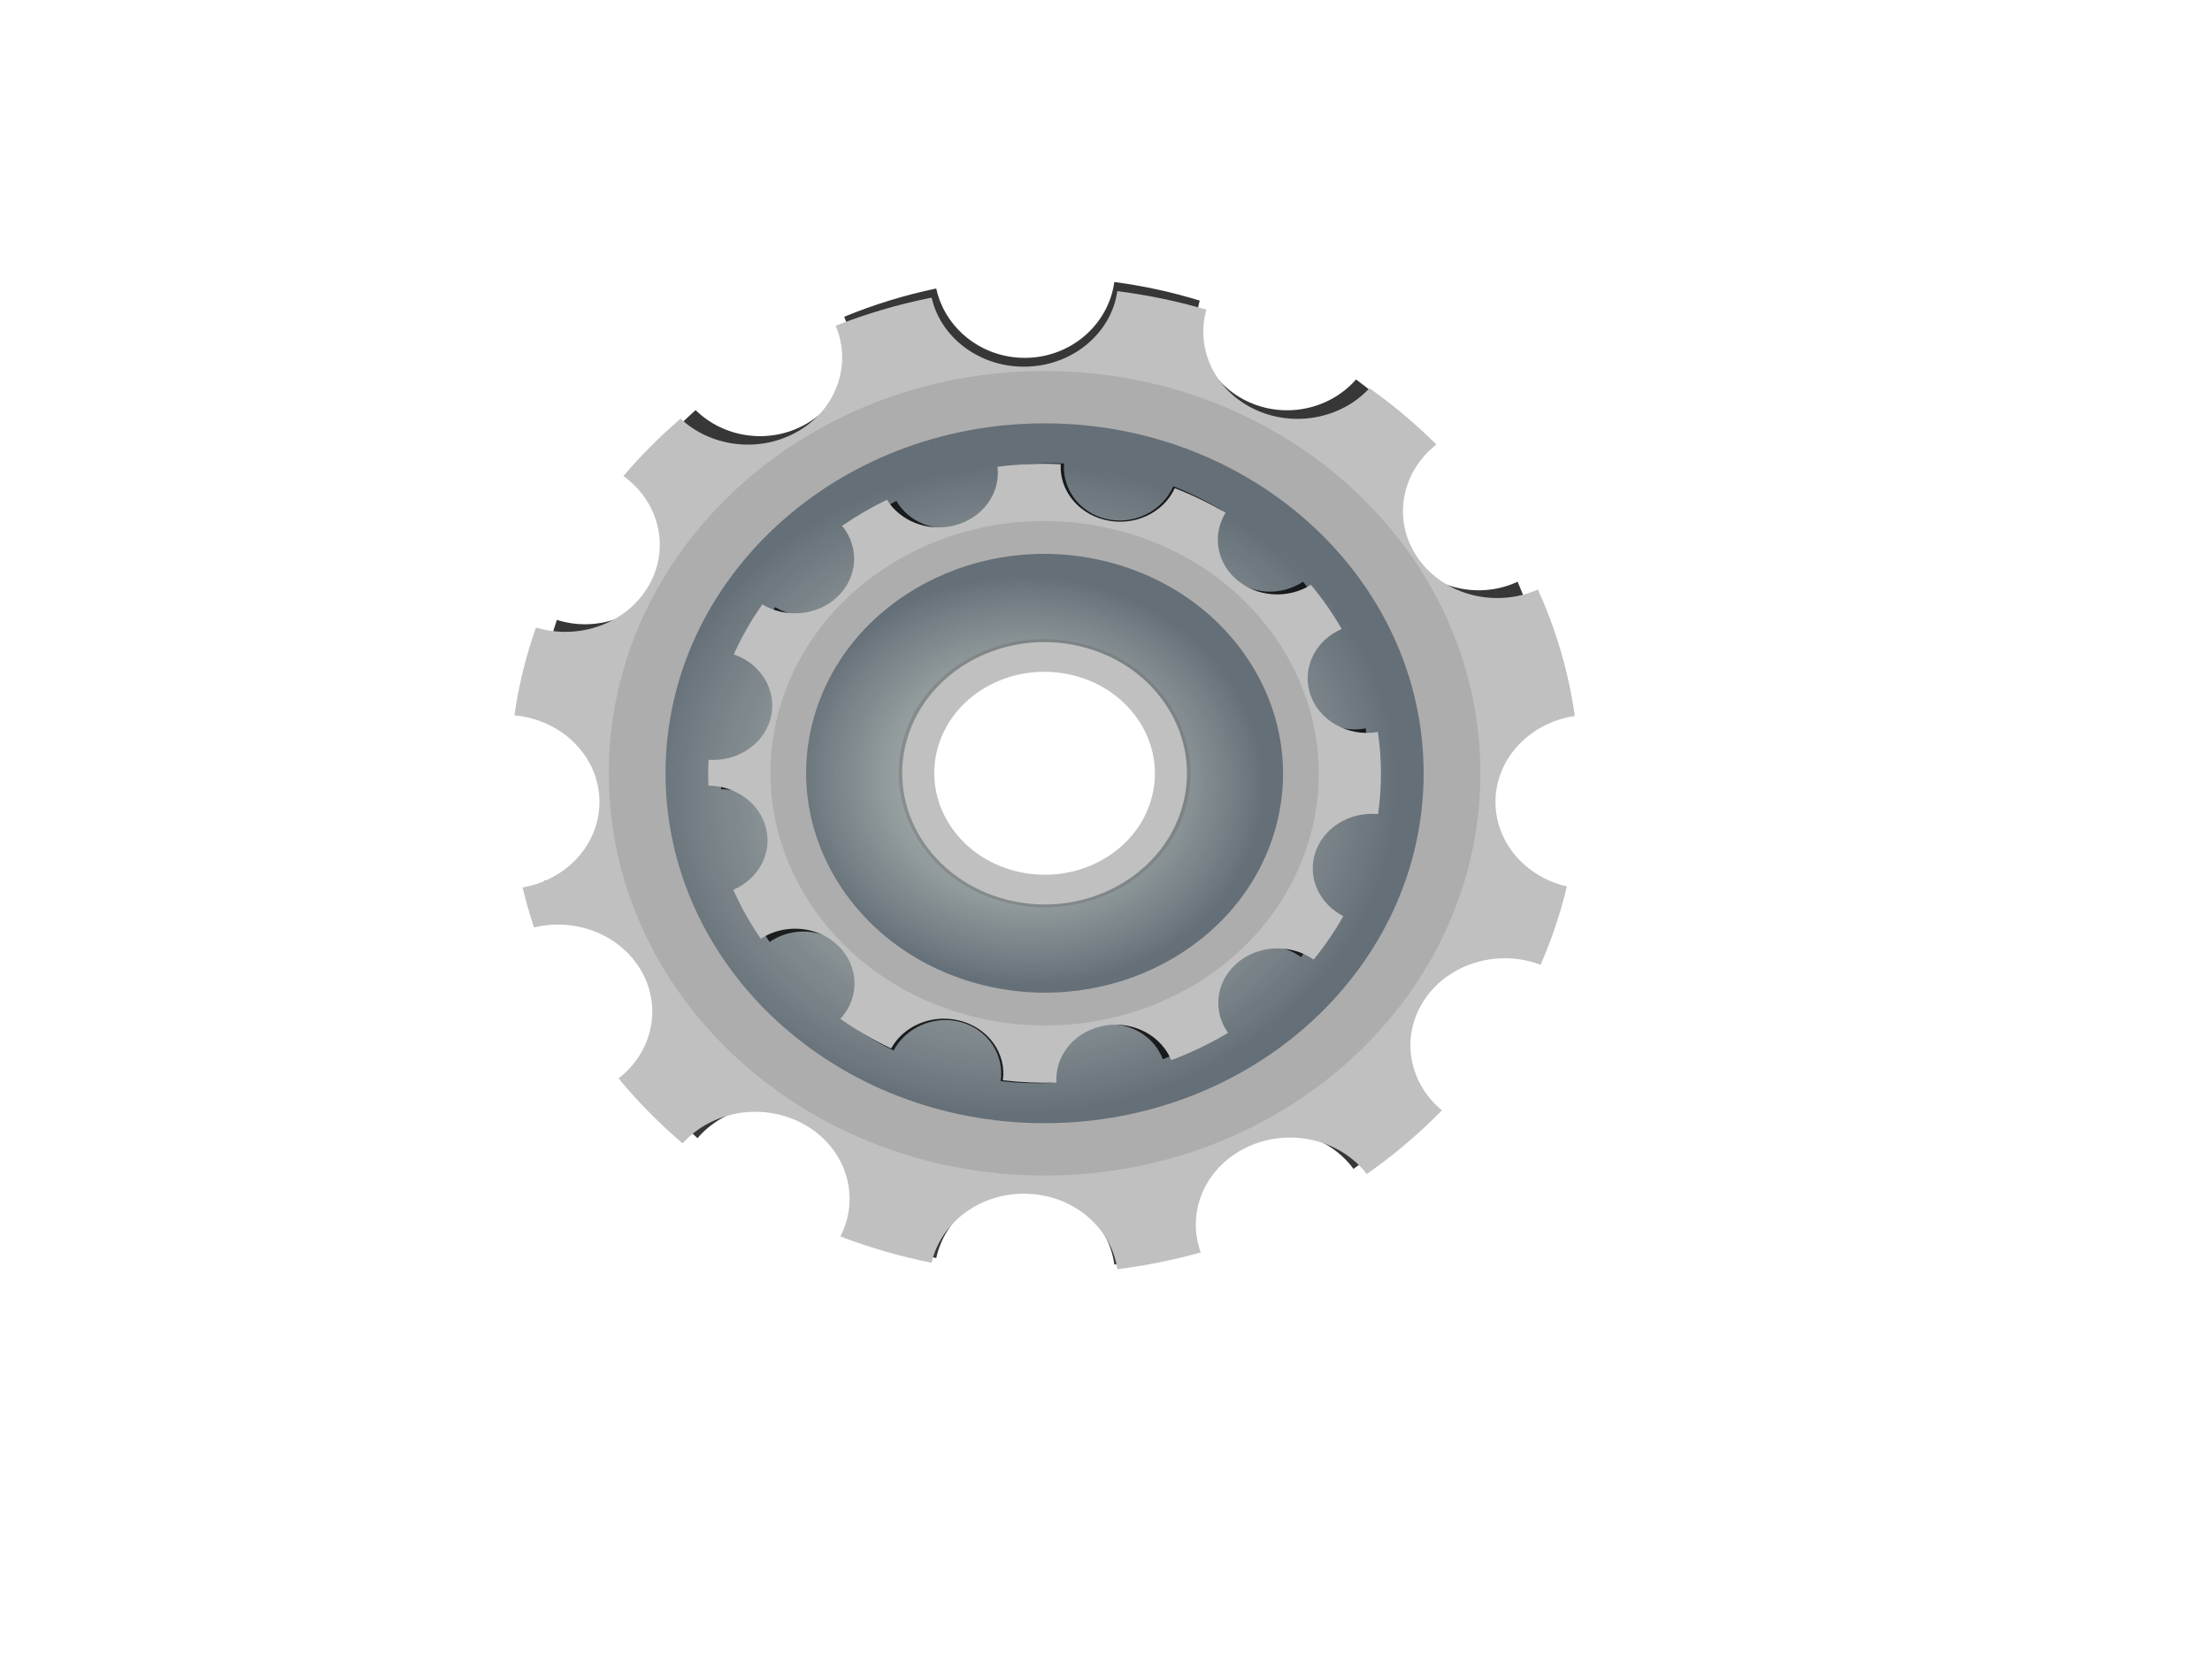 <?xml version="1.0" encoding="UTF-8"?>
<svg viewBox="0 0 640 480" xmlns="http://www.w3.org/2000/svg" xmlns:xlink="http://www.w3.org/1999/xlink">
 <defs>
  <filter id="c">
   <feGaussianBlur stdDeviation="3.959"/>
  </filter>
  <filter id="b">
   <feGaussianBlur stdDeviation="10.094"/>
  </filter>
  <linearGradient id="a">
   <stop stop-color="#bedcdc" offset="0"/>
   <stop stop-color="#8e9e9e" stop-opacity=".741" offset=".5"/>
   <stop stop-color="#404f5c" stop-opacity=".839" offset="1"/>
  </linearGradient>
  <radialGradient id="e" cx="380" cy="389.51" r="148.86" gradientTransform="matrix(-.078 -.633 .732 -.077 40.121 499.01)" gradientUnits="userSpaceOnUse" xlink:href="#a"/>
  <radialGradient id="d" cx="380" cy="389.51" r="148.86" gradientTransform="matrix(.064 -.395 .458 .064 94.574 351)" gradientUnits="userSpaceOnUse" xlink:href="#a"/>
 </defs>
 <g stroke-width="0">
  <path d="m322.41 81.591c-1.701 12.38-12.653 21.948-25.917 21.948-12.59 1.5e-5 -23.117-8.607-25.608-20.069-9.225 1.921-18.122 4.68-26.624 8.177 4.659 11.458 0.097 24.809-11.259 31.15-10.544 5.887-23.586 3.881-31.745-4.142-5.722 5.145-11.047 10.72-15.872 16.675 10.159 7.631 13.191 21.547 6.579 32.623-6.306 10.564-19.314 15.08-30.84 11.401-2.762 8.212-4.789 16.749-5.982 25.535 13.24 1.247 23.599 12.041 23.599 25.172 1.5e-5 12.369-9.192 22.656-21.325 24.852 0.903 3.935 1.949 7.809 3.179 11.614 2.373-0.604 4.8-0.885 7.197-0.833 8.836 0.193 17.359 4.722 22.098 12.661 6.45 10.805 3.718 24.308-5.85 32.047 5.339 6.796 11.288 13.123 17.771 18.895 4.93-5.775 12.17-9.018 19.625-9.181 4.628-0.101 9.321 0.994 13.621 3.395 11.921 6.657 16.369 21.029 10.508 32.837 8.106 3.246 16.567 5.821 25.321 7.643 2.491-11.462 13.018-20.069 25.608-20.069 13.264 0 24.216 9.568 25.917 21.948 7.926-1.045 15.658-2.682 23.136-4.889-3.912-11.19 0.743-23.866 11.722-29.997 3.909-2.183 8.167-3.268 12.385-3.373 8.48-0.212 16.802 3.589 21.966 10.59 7.541-5.519 14.52-11.725 20.84-18.511-9.064-7.813-11.54-20.968-5.232-31.534 4.739-7.938 13.262-12.468 22.098-12.661 3.525-0.077 7.105 0.541 10.508 1.9 3.054-7.313 5.502-14.929 7.285-22.781-11.372-2.749-19.802-12.706-19.802-24.553 0-12.6 9.541-23.052 22.01-24.98-1.73-12.869-5.225-25.198-10.243-36.765-12.205 5.655-27.051 1.361-33.931-10.163-6.431-10.773-3.72-24.233 5.784-31.983-5.706-5.944-11.922-11.435-18.588-16.376-8.022 9.136-21.892 11.734-33.003 5.53-10.443-5.831-15.161-17.589-12.23-28.353-7.965-2.446-16.22-4.262-24.703-5.38zm-20.177 91.379c0.905 0 1.799 0.02 2.693 0.064 3.576 0.176 7.067 0.702 10.42 1.537 0.838 0.209 1.673 0.436 2.495 0.683 1.643 0.495 3.243 1.065 4.812 1.708 0.785 0.321 1.554 0.666 2.318 1.025 0.382 0.179 0.771 0.367 1.148 0.555 0.053 0.026 0.102 0.059 0.155 0.085 0.512 0.256 1.021 0.518 1.523 0.79 0.553 0.301 1.093 0.6 1.634 0.918 1.443 0.849 2.847 1.758 4.194 2.733 0.505 0.365 1.01 0.749 1.501 1.132 0.302 0.235 0.609 0.463 0.905 0.705 0.4 0.325 0.78 0.667 1.17 1.004 0.731 0.631 1.45 1.274 2.141 1.943 0.445 0.431 0.874 0.878 1.302 1.324 0.007 0.007 0.015 0.014 0.022 0.021 0.198 0.206 0.401 0.41 0.596 0.619 0.5 0.538 0.981 1.086 1.457 1.644 0.134 0.157 0.266 0.311 0.397 0.47 0.397 0.476 0.791 0.962 1.17 1.452 0.472 0.612 0.925 1.225 1.369 1.857 0.62 0.884 1.225 1.789 1.788 2.712 0.321 0.525 0.625 1.064 0.927 1.601 0.808 1.438 1.543 2.902 2.208 4.42 0.291 0.665 0.577 1.328 0.839 2.007 0.027 0.069 0.04 0.144 0.066 0.213 0.233 0.611 0.453 1.235 0.662 1.857 0.029 0.085 0.06 0.171 0.088 0.256 0.081 0.247 0.143 0.499 0.221 0.747 0.19 0.609 0.385 1.217 0.552 1.836 0.046 0.17 0.088 0.341 0.132 0.512 0.113 0.437 0.208 0.882 0.309 1.324 0.125 0.545 0.247 1.093 0.353 1.644 0.006 0.029 0.017 0.057 0.022 0.085 0.009 0.049 0.013 0.1 0.022 0.149 0.12 0.637 0.236 1.276 0.331 1.921 0.006 0.043 0.016 0.085 0.022 0.128 0.02 0.141 0.025 0.285 0.044 0.427 0.081 0.596 0.161 1.191 0.221 1.793 0.074 0.749 0.137 1.506 0.177 2.263 0.045 0.858 0.066 1.736 0.066 2.605 0 1.751-0.086 3.461-0.265 5.167-7.32e-4 0.007 7.32e-4 0.014 0 0.021-0.089 0.846-0.199 1.687-0.331 2.519-0.001 0.007 0.001 0.014 0 0.021-0.132 0.833-0.29 1.658-0.464 2.477-0.001 0.007 0.001 0.015 0 0.021-0.087 0.409-0.186 0.811-0.287 1.217-0.097 0.407-0.202 0.814-0.309 1.217-0.002 0.007 0.002 0.015 0 0.021-0.214 0.804-0.453 1.603-0.706 2.391-0.002 0.006 0.002 0.015 0 0.021-0.51 1.582-1.105 3.143-1.766 4.654-0.664 1.518-1.399 2.981-2.208 4.42-0.003 0.006 0.003 0.016 0 0.021-0.806 1.433-1.687 2.818-2.627 4.163-0.003 0.005 0.003 0.016 0 0.021-0.469 0.67-0.957 1.317-1.457 1.964-0.004 0.005 0.004 0.017 0 0.021-0.501 0.647-1.036 1.278-1.567 1.9-0.004 0.004 0.004 0.017 0 0.021-2.137 2.502-4.521 4.809-7.108 6.875-2.592 2.069-5.393 3.903-8.367 5.466-1.487 0.782-3.022 1.493-4.592 2.135-1.569 0.642-3.17 1.214-4.812 1.708-0.821 0.247-1.656 0.474-2.495 0.683-3.353 0.835-6.844 1.362-10.42 1.537-0.894 0.044-1.788 0.064-2.693 0.064-0.905 0-1.799-0.02-2.693-0.064-3.576-0.176-7.067-0.702-10.42-1.537-0.838-0.209-1.673-0.436-2.495-0.683-1.643-0.495-3.243-1.065-4.812-1.708-1.569-0.642-3.105-1.353-4.592-2.135-0.744-0.391-1.464-0.814-2.186-1.238-0.721-0.424-1.441-0.868-2.141-1.324-0.698-0.456-1.379-0.922-2.053-1.409-1.347-0.975-2.643-2.003-3.885-3.096-0.617-0.543-1.22-1.116-1.81-1.687-0.598-0.578-1.176-1.146-1.744-1.751-0.004-0.004 0.004-0.017 0-0.021-0.565-0.601-1.121-1.209-1.656-1.836-0.535-0.627-1.064-1.27-1.567-1.921-0.504-0.652-0.985-1.31-1.457-1.986-0.943-1.35-1.819-2.746-2.627-4.185-0.808-1.438-1.543-2.902-2.208-4.42-0.003-0.006 0.003-0.015 0-0.021-0.329-0.753-0.657-1.513-0.949-2.284-0.002-0.006 0.002-0.015 0-0.021-0.294-0.777-0.561-1.554-0.817-2.349-0.25-0.777-0.472-1.556-0.684-2.349-0.015-0.057-0.029-0.114-0.044-0.171-0.19-0.721-0.372-1.466-0.53-2.199-0.04-0.184-0.073-0.37-0.11-0.555-0.106-0.52-0.22-1.033-0.309-1.559-0.045-0.263-0.092-0.526-0.132-0.79-0.003-0.021 0.003-0.043 0-0.064-0.105-0.695-0.189-1.389-0.265-2.092-0.013-0.121-0.032-0.241-0.044-0.363-0.072-0.72-0.114-1.449-0.155-2.178-0.003-0.058-0.019-0.113-0.022-0.171-0.045-0.865-0.066-1.729-0.066-2.605 0-0.875 0.021-1.74 0.066-2.605 0.043-0.856 0.109-1.713 0.199-2.562 7.32e-4 -0.007-7.32e-4 -0.014 0-0.021 0.089-0.846 0.2-1.686 0.331-2.519 0.001-0.007-0.001-0.014 0-0.021 0.132-0.833 0.291-1.658 0.464-2.477 0.001-0.007-0.001-0.015 0-0.021 0.173-0.819 0.382-1.63 0.596-2.434 0.002-0.007-0.002-0.015 0-0.021 0.214-0.804 0.453-1.603 0.706-2.391 0.002-0.006-0.002-0.015 0-0.021 0.256-0.794 0.522-1.571 0.817-2.349 0.221-0.582 0.465-1.157 0.706-1.729 0.027-0.065 0.061-0.127 0.088-0.192 0.119-0.278 0.229-0.557 0.353-0.833 0.191-0.424 0.394-0.842 0.596-1.26 0.139-0.287 0.275-0.57 0.419-0.854 0.317-0.624 0.65-1.247 0.993-1.857 0.003-0.005-0.003-0.016 0-0.021 0.404-0.719 0.82-1.416 1.258-2.114 0.442-0.703 0.893-1.391 1.369-2.071 0.468-0.67 0.957-1.317 1.457-1.964 0.003-0.004-0.003-0.017 0-0.021 0.5-0.647 1.036-1.278 1.567-1.9 0.004-0.004-0.004-0.017 0-0.021 0.535-0.627 1.091-1.235 1.656-1.836 1.694-1.803 3.509-3.487 5.453-5.039 2.592-2.069 5.393-3.903 8.367-5.466 1.487-0.782 3.022-1.493 4.592-2.135 1.569-0.642 3.17-1.214 4.812-1.708 0.821-0.247 1.656-0.474 2.495-0.683 3.353-0.835 6.844-1.362 10.42-1.537 0.894-0.044 1.788-0.064 2.693-0.064z" filter="url(#b)" opacity=".885"/>
  <path d="m323.28 84.242c-1.774 12.324-13.196 21.848-27.03 21.848-13.131 1.5e-5 -24.109-8.567-26.707-19.978-9.621 1.912-18.9 4.659-27.766 8.14 4.859 11.405 0.101 24.696-11.742 31.008-10.996 5.86-24.599 3.864-33.108-4.123-5.968 5.122-11.521 10.671-16.554 16.598 10.595 7.596 13.757 21.449 6.861 32.474-6.577 10.516-20.143 15.012-32.164 11.349-2.881 8.175-4.995 16.672-6.239 25.418 13.808 1.241 24.612 11.986 24.612 25.057 1.5e-5 12.313-9.587 22.552-22.241 24.738 0.942 3.917 2.033 7.773 3.315 11.562 2.475-0.601 5.006-0.881 7.506-0.829 9.215 0.192 18.104 4.701 23.047 12.603 6.727 10.756 3.878 24.197-6.101 31.9 5.568 6.765 11.772 13.063 18.534 18.809 5.141-5.749 12.693-8.977 20.468-9.139 4.827-0.1 9.722 0.989 14.206 3.379 12.433 6.626 17.072 20.933 10.959 32.687 8.454 3.231 17.279 5.794 26.408 7.609 2.598-11.41 13.576-19.978 26.707-19.978 13.834 0 25.256 9.524 27.03 21.848 8.267-1.04 16.33-2.669 24.129-4.867-4.08-11.139 0.775-23.758 12.226-29.86 4.076-2.172 8.517-3.253 12.916-3.358 8.844-0.211 17.524 3.573 22.908 10.541 7.864-5.494 15.144-11.672 21.734-18.426-9.453-7.777-12.035-20.872-5.457-31.39 4.942-7.902 13.832-12.411 23.047-12.603 3.676-0.077 7.41 0.539 10.959 1.891 3.185-7.279 5.738-14.861 7.598-22.677-11.86-2.736-20.652-12.648-20.652-24.441 0-12.542 9.951-22.947 22.955-24.866-1.804-12.811-5.45-25.083-10.683-36.597-12.729 5.63-28.213 1.355-35.387-10.116-6.708-10.724-3.88-24.122 6.032-31.837-5.951-5.916-12.434-11.382-19.386-16.301-8.367 9.095-22.831 11.681-34.42 5.505-10.892-5.805-15.812-17.509-12.755-28.224-8.307-2.435-16.916-4.243-25.763-5.356zm-21.044 90.962c0.944 0 1.877 0.02 2.809 0.064 3.73 0.175 7.371 0.699 10.867 1.53 0.874 0.208 1.745 0.434 2.602 0.68 1.713 0.493 3.382 1.06 5.019 1.7 0.818 0.32 1.621 0.663 2.417 1.02 0.398 0.178 0.805 0.365 1.197 0.553 0.055 0.026 0.106 0.059 0.161 0.085 0.534 0.255 1.065 0.516 1.589 0.786 0.577 0.299 1.139 0.597 1.704 0.914 1.504 0.845 2.97 1.75 4.375 2.72 0.527 0.364 1.053 0.746 1.566 1.126 0.315 0.234 0.635 0.461 0.944 0.701 0.417 0.324 0.814 0.664 1.22 0.999 0.762 0.628 1.512 1.268 2.233 1.934 0.464 0.429 0.911 0.874 1.358 1.318 0.007 0.007 0.016 0.014 0.023 0.021 0.207 0.206 0.419 0.408 0.622 0.616 0.521 0.535 1.023 1.081 1.52 1.637 0.139 0.156 0.277 0.31 0.414 0.468 0.414 0.474 0.825 0.958 1.22 1.445 0.492 0.609 0.964 1.219 1.427 1.849 0.647 0.879 1.277 1.781 1.865 2.699 0.335 0.523 0.652 1.059 0.967 1.594 0.843 1.432 1.61 2.888 2.302 4.399 0.304 0.662 0.601 1.322 0.875 1.998 0.028 0.069 0.041 0.143 0.069 0.213 0.243 0.608 0.473 1.23 0.691 1.849 0.03 0.085 0.063 0.17 0.092 0.255 0.085 0.245 0.149 0.497 0.23 0.744 0.198 0.607 0.401 1.212 0.576 1.828 0.048 0.17 0.092 0.34 0.138 0.51 0.118 0.435 0.217 0.878 0.322 1.318 0.13 0.543 0.257 1.087 0.368 1.636 0.006 0.029 0.017 0.056 0.023 0.085 0.01 0.049 0.013 0.1 0.023 0.149 0.125 0.634 0.246 1.27 0.345 1.913 0.007 0.043 0.017 0.085 0.023 0.128 0.021 0.141 0.026 0.284 0.046 0.425 0.084 0.593 0.168 1.186 0.23 1.785 0.077 0.745 0.143 1.499 0.184 2.253 0.047 0.854 0.069 1.728 0.069 2.593 0 1.743-0.089 3.446-0.276 5.143-7.63e-4 0.007 7.63e-4 0.014 0 0.021-0.093 0.842-0.208 1.679-0.345 2.508-0.001 0.007 0.001 0.014 0 0.021-0.138 0.829-0.303 1.65-0.483 2.465-0.002 0.007 0.001 0.014 0 0.021-0.091 0.408-0.194 0.808-0.299 1.211-0.101 0.405-0.211 0.81-0.322 1.211-0.002 0.007 0.002 0.015 0 0.021-0.224 0.8-0.472 1.596-0.737 2.38-0.002 0.006 0.002 0.015 0 0.021-0.532 1.575-1.152 3.128-1.842 4.633-0.693 1.511-1.46 2.968-2.302 4.399-0.003 0.006 0.003 0.016 0 0.021-0.84 1.426-1.76 2.805-2.74 4.144-0.004 0.005 0.004 0.016 0 0.021-0.489 0.667-0.998 1.311-1.52 1.955-0.004 0.005 0.004 0.017 0 0.021-0.522 0.644-1.081 1.272-1.635 1.891-0.004 0.004 0.004 0.017 0 0.021-2.228 2.491-4.715 4.787-7.414 6.843-2.703 2.059-5.624 3.885-8.726 5.441-1.551 0.778-3.152 1.486-4.789 2.125-1.637 0.639-3.306 1.208-5.019 1.7-0.857 0.246-1.728 0.472-2.602 0.68-3.497 0.831-7.138 1.355-10.867 1.53-0.932 0.044-1.865 0.064-2.809 0.064-0.944 0-1.877-0.02-2.809-0.064-3.73-0.175-7.371-0.699-10.867-1.53-0.874-0.208-1.745-0.434-2.602-0.68-1.713-0.493-3.382-1.06-5.019-1.7-1.637-0.639-3.238-1.347-4.789-2.125-0.775-0.389-1.527-0.81-2.279-1.233-0.752-0.422-1.503-0.865-2.233-1.318-0.728-0.454-1.439-0.918-2.141-1.403-1.405-0.97-2.756-1.994-4.052-3.082-0.644-0.54-1.272-1.111-1.888-1.679-0.623-0.575-1.226-1.141-1.819-1.743-0.004-0.004 0.004-0.017 0-0.021-0.589-0.598-1.169-1.204-1.727-1.828-0.558-0.624-1.109-1.264-1.635-1.913-0.525-0.649-1.028-1.304-1.52-1.976-0.984-1.344-1.897-2.734-2.74-4.165-0.843-1.432-1.61-2.888-2.302-4.399-0.003-0.006 0.003-0.015 0-0.021-0.344-0.75-0.685-1.506-0.99-2.274-0.003-0.006 0.003-0.015 0-0.021-0.307-0.774-0.585-1.547-0.852-2.338-0.261-0.774-0.492-1.549-0.714-2.338-0.016-0.056-0.03-0.113-0.046-0.17-0.199-0.718-0.388-1.459-0.553-2.189-0.041-0.183-0.076-0.368-0.115-0.553-0.11-0.517-0.229-1.029-0.322-1.551-0.047-0.262-0.096-0.523-0.138-0.786-0.003-0.021 0.003-0.043 0-0.064-0.11-0.691-0.197-1.382-0.276-2.083-0.014-0.121-0.033-0.24-0.046-0.361-0.075-0.717-0.119-1.442-0.161-2.168-0.003-0.057-0.02-0.113-0.023-0.17-0.047-0.861-0.069-1.721-0.069-2.593 0-0.871 0.022-1.732 0.069-2.593 0.045-0.852 0.114-1.705 0.207-2.55 7.63e-4 -0.007-7.63e-4 -0.014 0-0.021 0.093-0.842 0.208-1.679 0.345-2.508 0.001-0.007-0.001-0.014 0-0.021 0.137-0.829 0.303-1.65 0.484-2.465 0.001-0.007-0.002-0.014 0-0.021 0.181-0.815 0.399-1.622 0.622-2.423 0.002-0.007-0.002-0.015 0-0.021 0.223-0.8 0.473-1.596 0.737-2.38 0.002-0.006-0.002-0.015 0-0.021 0.267-0.791 0.545-1.564 0.852-2.338 0.23-0.58 0.485-1.152 0.737-1.722 0.029-0.065 0.063-0.127 0.092-0.191 0.124-0.277 0.239-0.555 0.368-0.829 0.199-0.422 0.41-0.838 0.622-1.254 0.145-0.285 0.287-0.568 0.437-0.85 0.331-0.622 0.678-1.241 1.036-1.849 0.003-0.005-0.003-0.016 0-0.021 0.421-0.716 0.855-1.41 1.312-2.104 0.461-0.699 0.932-1.385 1.427-2.062 0.488-0.667 0.998-1.311 1.52-1.955 0.004-0.004-0.004-0.017 0-0.021 0.522-0.644 1.081-1.272 1.635-1.891 0.004-0.004-0.004-0.017 0-0.021 0.558-0.624 1.138-1.23 1.727-1.828 1.767-1.795 3.659-3.471 5.687-5.016 2.703-2.059 5.624-3.885 8.726-5.441 1.551-0.778 3.152-1.486 4.789-2.125 1.637-0.639 3.306-1.208 5.019-1.7 0.857-0.246 1.728-0.472 2.602-0.68 3.497-0.831 7.138-1.355 10.867-1.53 0.932-0.044 1.865-0.064 2.809-0.064z" fill="#c0c0c0"/>
  <path d="m302.22 107.34c-69.602 1.5e-5 -126.08 52.153-126.08 116.4 0 64.248 56.475 116.38 126.08 116.38 69.602 6.1e-5 126.1-52.132 126.1-116.38s-56.498-116.4-126.1-116.4zm0.023 65.862c0.944 0 1.877 0.02 2.809 0.064 3.73 0.175 7.371 0.699 10.867 1.53 0.874 0.208 1.745 0.434 2.602 0.68 1.713 0.493 3.382 1.06 5.019 1.7 2.455 0.959 4.811 2.092 7.068 3.358 1.504 0.845 2.97 1.75 4.375 2.72 2.107 1.455 4.106 3.046 5.963 4.761 3.715 3.431 6.888 7.35 9.417 11.646 0.843 1.432 1.61 2.888 2.302 4.399 2.429 5.295 3.905 11.055 4.236 17.087 0.047 0.854 0.069 1.728 0.069 2.593 0 1.743-0.089 3.446-0.276 5.143-7.63e-4 0.007 7.63e-4 0.014 0 0.021-0.093 0.842-0.208 1.679-0.345 2.508-0.001 0.007 0.001 0.014 0 0.021-0.138 0.829-0.303 1.65-0.483 2.465-0.002 0.007 0.001 0.014 0 0.021-0.181 0.815-0.398 1.623-0.622 2.423-0.002 0.007 0.002 0.015 0 0.021-0.224 0.8-0.472 1.596-0.737 2.38-0.002 0.006 0.002 0.015 0 0.021-1.066 3.156-2.462 6.175-4.144 9.032-0.003 0.006 0.003 0.016 0 0.021-0.84 1.426-1.76 2.805-2.74 4.144-0.004 0.005 0.004 0.016 0 0.021-0.489 0.667-0.998 1.311-1.52 1.955-0.004 0.005 0.004 0.017 0 0.021-0.522 0.644-1.081 1.272-1.635 1.891-0.004 0.004 0.004 0.017 0 0.021-1.112 1.243-2.288 2.431-3.523 3.57-0.623 0.575-1.259 1.132-1.911 1.679-0.648 0.544-1.304 1.079-1.98 1.594-2.703 2.059-5.624 3.885-8.726 5.441-1.551 0.778-3.152 1.486-4.789 2.125-1.637 0.639-3.306 1.208-5.019 1.7-0.857 0.246-1.728 0.472-2.602 0.68-3.497 0.831-7.138 1.355-10.867 1.53-0.932 0.044-1.865 0.064-2.809 0.064-0.944 0-1.877-0.02-2.809-0.064-3.73-0.175-7.371-0.699-10.867-1.53-0.874-0.208-1.745-0.434-2.602-0.68-1.713-0.493-3.382-1.06-5.019-1.7-2.455-0.959-4.811-2.092-7.068-3.358-1.504-0.845-2.97-1.75-4.375-2.72-2.814-1.943-5.4-4.127-7.759-6.525-0.589-0.598-1.169-1.204-1.727-1.828-2.231-2.495-4.208-5.191-5.894-8.055-0.843-1.432-1.61-2.888-2.302-4.399-0.003-0.006 0.003-0.015 0-0.021-0.344-0.75-0.685-1.506-0.99-2.274-0.003-0.006 0.002-0.015 0-0.021-0.307-0.774-0.585-1.547-0.852-2.338-1.335-3.961-2.159-8.122-2.394-12.433-0.047-0.861-0.069-1.721-0.069-2.593 0-1.75 0.088-3.46 0.276-5.164 0.093-0.842 0.208-1.679 0.345-2.508 0.001-0.007-0.001-0.014 0-0.021 0.137-0.829 0.303-1.65 0.483-2.465 0.001-0.007-0.001-0.014 0-0.021 0.181-0.815 0.399-1.622 0.622-2.423 0.002-0.007-0.002-0.015 0-0.021 0.223-0.8 0.473-1.596 0.737-2.38 0.002-0.006-0.002-0.015 0-0.021 0.267-0.791 0.545-1.564 0.852-2.338 0.924-2.327 2.024-4.563 3.292-6.716 0.421-0.716 0.855-1.41 1.312-2.104 0.461-0.699 0.932-1.385 1.427-2.062 0.488-0.667 0.998-1.311 1.52-1.955 0.004-0.004-0.004-0.017 0-0.021 0.522-0.644 1.081-1.272 1.635-1.891 0.004-0.004-0.004-0.017 0-0.021 0.558-0.624 1.138-1.23 1.727-1.828 0.589-0.598 1.177-1.171 1.796-1.743 0.623-0.575 1.259-1.132 1.911-1.679 0.648-0.544 1.304-1.079 1.98-1.594 2.703-2.059 5.624-3.885 8.726-5.441 1.551-0.778 3.152-1.486 4.789-2.125 1.637-0.639 3.306-1.208 5.019-1.7 0.857-0.246 1.728-0.472 2.602-0.68 3.497-0.831 7.138-1.355 10.867-1.53 0.932-0.044 1.865-0.064 2.809-0.064z" fill="#a9a9a9" opacity=".794"/>
  <path d="m302.22 122.49c-60.539 0-109.66 45.366-109.66 101.25 0 55.882 49.123 101.23 109.66 101.23 60.539 0 109.68-45.344 109.68-101.23 0-55.882-49.146-101.25-109.68-101.25zm0.023 50.709c30.211 0 54.727 22.652 54.727 50.539s-24.516 50.518-54.727 50.518-54.727-22.652-54.727-50.539 24.516-50.518 54.727-50.518z" fill="url(#e)" opacity=".794"/>
  <path d="m302.24 161.84c-37.06 0-67.137 27.719-67.137 61.875s30.077 61.897 67.137 61.897 67.137-27.719 67.137-61.875v-0.022c0-34.156-30.077-61.875-67.137-61.875zm0 14.013c28.72 0 52.029 21.452 52.029 47.884-3.1e-5 26.432-23.309 47.862-52.029 47.862s-52.029-21.452-52.029-47.884 23.309-47.862 52.029-47.862z" fill="#696969" filter="url(#c)" opacity=".588"/>
  <path d="m302.24 163.19c-36.144 0-65.479 27.115-65.479 60.528 0 33.412 29.335 60.549 65.479 60.549s65.479-27.115 65.479-60.528v-0.021c0-33.412-29.335-60.528-65.479-60.528zm0 13.708c28.011 0 50.744 20.985 50.744 46.841s-22.733 46.82-50.744 46.82-50.744-20.985-50.744-46.841 22.733-46.82 50.744-46.82z" fill="#c0c0c0"/>
  <path d="m339.48 140.71c-3.209 7.24-11.546 11.386-19.607 9.392-7.651-1.892-12.536-8.685-12.035-15.999-5.944-0.224-11.835 0.11-17.616 0.949 0.818 7.637-4.301 15.035-12.316 17.166-7.442 1.98-15.015-1.195-18.563-7.279-4.381 2.255-8.597 4.83-12.576 7.709 4.833 6.147 4.229 15.028-1.735 20.74-5.689 5.448-14.387 6.227-20.745 2.267-3.122 4.557-5.854 9.42-8.123 14.56 7.827 2.745 12.225 10.837 9.917 18.787-2.174 7.489-9.568 12.334-17.327 11.84-0.143 2.518-0.188 5.02-0.109 7.51 1.548-0.009 3.073 0.186 4.52 0.578 5.335 1.445 9.719 5.468 11.204 10.986 2.021 7.511-2.012 15.275-9.187 18.522 2.05 4.917 4.553 9.642 7.479 14.11 4.011-2.756 8.981-3.63 13.54-2.608 2.83 0.635 5.49 2.003 7.681 4.103 6.075 5.822 6.252 15.192 0.615 21.459 4.356 3.183 9.045 6.014 14.044 8.433 3.528-6.565 11.438-10.194 19.089-8.301 8.061 1.994 13.035 9.432 11.892 17.183 5 0.559 9.986 0.73 14.918 0.517-0.411-7.362 4.646-14.338 12.395-16.399 2.759-0.734 5.537-0.751 8.119-0.181 5.19 1.147 9.58 4.698 11.487 9.713 5.552-2.208 10.884-4.916 15.917-8.074-4.135-6.093-3.328-14.429 2.362-19.878 4.275-4.094 10.25-5.555 15.654-4.344 2.155 0.483 4.222 1.396 6.052 2.73 3.141-3.968 5.967-8.211 8.431-12.697-6.428-3.373-9.801-10.669-7.719-17.841 2.214-7.628 9.849-12.522 17.765-11.815 1.21-8.051 1.253-16.041 0.236-23.798-8.411 1.589-16.678-3.242-18.834-11.253-2.015-7.489 1.998-15.23 9.135-18.494-2.423-4.456-5.236-8.715-8.418-12.708-6.481 4.326-15.366 3.814-21.028-1.613-5.322-5.1-6.122-12.928-2.449-19.004-4.41-2.678-9.108-5.018-14.066-6.97zm-28.32 52.29c0.55 0.136 1.09 0.283 1.625 0.444 2.142 0.644 4.171 1.487 6.062 2.497 0.473 0.252 0.94 0.515 1.396 0.789 0.911 0.547 1.784 1.132 2.624 1.757 0.42 0.312 0.827 0.637 1.228 0.969 0.201 0.166 0.404 0.338 0.6 0.509 0.027 0.024 0.052 0.051 0.079 0.075 0.266 0.232 0.529 0.467 0.787 0.707 0.283 0.265 0.559 0.528 0.831 0.801 0.728 0.731 1.421 1.492 2.069 2.285 0.243 0.297 0.482 0.605 0.713 0.911 0.142 0.188 0.289 0.372 0.426 0.563 0.186 0.257 0.357 0.521 0.535 0.783 0.333 0.492 0.657 0.989 0.96 1.498 0.195 0.328 0.377 0.663 0.559 0.997 0.003 0.006 0.007 0.011 0.01 0.016 0.084 0.155 0.172 0.308 0.253 0.464 0.209 0.401 0.406 0.805 0.597 1.214 0.054 0.115 0.107 0.228 0.159 0.344 0.157 0.348 0.312 0.701 0.456 1.055 0.179 0.441 0.347 0.881 0.505 1.33 0.222 0.628 0.43 1.267 0.61 1.91 0.103 0.366 0.193 0.738 0.282 1.109 0.238 0.992 0.428 1.989 0.565 3.007 0.06 0.446 0.117 0.891 0.157 1.341 0.004 0.046-0.001 0.093 0.003 0.139 0.034 0.405 0.058 0.816 0.076 1.224 0.002 0.056 0.006 0.112 0.009 0.168 0.006 0.161-6.41e-4 0.324 0.003 0.486 0.009 0.398 0.02 0.795 0.013 1.195-0.002 0.11-0.006 0.22-0.01 0.33-0.008 0.282-0.029 0.565-0.045 0.848-0.02 0.349-0.042 0.698-0.074 1.048-0.002 0.018 1.22e-4 0.037-0.002 0.055-0.003 0.031-0.01 0.062-0.013 0.094-0.039 0.404-0.081 0.808-0.136 1.213-0.004 0.027-0.005 0.054-0.009 0.081-0.012 0.089-0.035 0.177-0.048 0.265-0.056 0.373-0.111 0.745-0.181 1.119-0.087 0.464-0.181 0.932-0.29 1.397-0.124 0.526-0.265 1.061-0.418 1.587-0.308 1.06-0.66 2.083-1.069 3.088-0.002 0.004-0.002 0.009-0.004 0.013-0.203 0.499-0.418 0.991-0.644 1.476-0.002 0.004-0.002 0.009-0.004 0.013-0.227 0.484-0.468 0.96-0.717 1.43-0.002 0.004-0.002 0.009-0.004 0.013-0.125 0.235-0.256 0.463-0.388 0.694-0.131 0.232-0.266 0.463-0.402 0.69-0.002 0.004-0.001 0.009-0.004 0.013-0.272 0.454-0.557 0.903-0.85 1.341-0.002 0.004-0.001 0.009-0.004 0.013-0.588 0.881-1.224 1.737-1.891 2.552-0.67 0.819-1.374 1.595-2.118 2.344-0.003 0.003-9.16e-4 0.01-0.004 0.013-0.741 0.746-1.521 1.453-2.328 2.126-0.003 0.003-7.93e-4 0.01-0.004 0.013-0.402 0.335-0.813 0.654-1.231 0.97-0.003 0.002-7.32e-4 0.011-0.004 0.013-0.418 0.316-0.854 0.618-1.286 0.915-0.003 0.002-7.63e-4 0.011-0.004 0.013-1.738 1.194-3.592 2.232-5.528 3.094-1.939 0.863-3.963 1.552-6.045 2.051-1.041 0.25-2.099 0.449-3.166 0.602-1.067 0.153-2.139 0.258-3.225 0.311-0.543 0.026-1.09 0.038-1.636 0.039-2.184 0.001-4.398-0.204-6.602-0.635-0.551-0.108-1.098-0.23-1.648-0.366-0.55-0.136-1.09-0.283-1.625-0.444-2.142-0.644-4.171-1.487-6.062-2.497-0.473-0.252-0.94-0.515-1.396-0.789-0.911-0.547-1.784-1.132-2.624-1.757-0.841-0.625-1.649-1.286-2.415-1.983-0.383-0.349-0.747-0.713-1.111-1.078-0.364-0.365-0.723-0.742-1.069-1.123-0.344-0.381-0.676-0.765-1-1.162-0.647-0.792-1.254-1.61-1.817-2.458-0.28-0.421-0.545-0.859-0.804-1.293-0.262-0.44-0.513-0.87-0.752-1.322-0.002-0.003 0.005-0.01 0.004-0.013-0.238-0.449-0.469-0.901-0.683-1.361-0.215-0.46-0.423-0.929-0.615-1.399-0.192-0.47-0.369-0.941-0.536-1.421-0.336-0.959-0.623-1.936-0.861-2.928-0.238-0.992-0.428-1.989-0.565-3.007-5.19e-4 -0.004 0.004-0.009 0.004-0.013-0.068-0.505-0.133-1.015-0.175-1.526-3.36e-4 -0.004 0.004-0.009 0.004-0.013-0.042-0.515-0.068-1.025-0.084-1.545-0.015-0.508-0.013-1.013-0.003-1.525 7.32e-4 -0.037 0.002-0.073 0.003-0.11 0.011-0.465 0.032-0.943 0.064-1.411 0.008-0.117 0.021-0.235 0.03-0.353 0.027-0.331 0.048-0.659 0.086-0.99 0.019-0.166 0.036-0.332 0.058-0.498 0.002-0.013 0.01-0.026 0.011-0.039 0.058-0.436 0.129-0.869 0.207-1.307 0.013-0.075 0.023-0.151 0.037-0.226 0.083-0.447 0.185-0.894 0.289-1.342 0.008-0.035 0.008-0.071 0.017-0.107 0.124-0.53 0.264-1.057 0.417-1.587 0.154-0.53 0.319-1.05 0.498-1.567 0.177-0.512 0.368-1.021 0.571-1.521 0.002-0.004 0.002-0.009 0.004-0.013 0.203-0.499 0.418-0.991 0.644-1.476 0.002-0.004 0.002-0.009 0.004-0.013 0.226-0.484 0.468-0.96 0.717-1.43 0.002-0.004 0.002-0.009 0.004-0.013 0.249-0.47 0.519-0.929 0.79-1.384 0.002-0.004 0.001-0.009 0.004-0.013 0.271-0.455 0.557-0.902 0.85-1.341 0.002-0.004 0.001-0.009 0.004-0.013 0.295-0.443 0.594-0.873 0.909-1.299 0.236-0.319 0.486-0.631 0.733-0.941 0.028-0.035 0.059-0.068 0.087-0.103 0.121-0.15 0.237-0.303 0.361-0.451 0.191-0.228 0.387-0.45 0.584-0.673 0.135-0.153 0.268-0.304 0.405-0.454 0.303-0.33 0.614-0.657 0.93-0.975 0.003-0.003 9.16e-4 -0.01 0.004-0.013 0.372-0.375 0.747-0.734 1.136-1.091 0.392-0.359 0.787-0.708 1.196-1.048 0.402-0.335 0.813-0.654 1.231-0.97 0.003-0.002 8.85e-4 -0.011 0.004-0.013 0.418-0.316 0.854-0.618 1.286-0.915 0.003-0.002 8.85e-4 -0.011 0.004-0.013 0.435-0.299 0.88-0.584 1.329-0.863 1.347-0.837 2.745-1.584 4.199-2.231 1.939-0.863 3.963-1.552 6.045-2.051 1.041-0.25 2.099-0.449 3.166-0.602 1.067-0.153 2.139-0.258 3.225-0.311 0.543-0.026 1.09-0.038 1.636-0.039 2.184-0.001 4.398 0.204 6.602 0.636 0.551 0.108 1.098 0.23 1.648 0.366z" filter="url(#b)" opacity=".885"/>
  <path d="m339.89 141.24c-3.244 7.194-11.859 11.244-20.265 9.164-7.979-1.974-13.146-8.811-12.719-16.109-6.183-0.288-12.304-0.02-18.304 0.754 0.949 7.635-4.279 14.967-12.585 17.008-7.712 1.895-15.628-1.358-19.395-7.473-4.527 2.204-8.877 4.729-12.977 7.561 5.104 6.191 4.591 15.053-1.538 20.692-5.845 5.378-14.879 6.061-21.54 2.036-3.187 4.516-5.965 9.343-8.259 14.451 8.173 2.827 12.85 10.956 10.553 18.869-2.164 7.454-9.789 12.212-17.863 11.634-0.116 2.513-0.131 5.011-0.017 7.498 1.61 0.008 3.197 0.219 4.707 0.626 5.566 1.501 10.176 5.567 11.79 11.094 2.198 7.523-1.896 15.232-9.314 18.396 2.195 4.933 4.858 9.678 7.958 14.173 4.135-2.708 9.291-3.527 14.044-2.456 2.951 0.665 5.734 2.06 8.039 4.181 6.391 5.88 6.696 15.239 0.916 21.436 4.57 3.227 9.482 6.105 14.711 8.576 3.584-6.517 11.761-10.054 19.741-8.08 8.407 2.079 13.674 9.562 12.586 17.29 5.206 0.613 10.393 0.838 15.518 0.68-0.522-7.357 4.646-14.267 12.677-16.24 2.859-0.703 5.748-0.689 8.439-0.092 5.412 1.202 10.021 4.797 12.069 9.825 5.745-2.144 11.254-4.79 16.446-7.889-4.378-6.13-3.646-14.445 2.2-19.824 4.392-4.041 10.586-5.435 16.22-4.166 2.247 0.506 4.408 1.44 6.327 2.792 3.215-3.928 6.099-8.134 8.602-12.587-6.726-3.439-10.328-10.761-8.255-17.901 2.204-7.593 10.08-12.397 18.319-11.604 1.155-8.027 1.096-16.005-0.061-23.762-8.725 1.495-17.383-3.42-19.727-11.444-2.192-7.501 1.881-15.187 9.261-18.368-2.576-4.476-5.556-8.76-8.916-12.783-6.683 4.248-15.927 3.64-21.884-1.841-5.599-5.151-6.532-12.977-2.791-19.004-4.62-2.723-9.534-5.111-14.715-7.115zm-28.774 51.907c0.574 0.142 1.137 0.294 1.696 0.461 2.236 0.666 4.356 1.531 6.335 2.56 0.495 0.257 0.984 0.525 1.462 0.803 0.955 0.556 1.869 1.15 2.751 1.784 0.441 0.317 0.869 0.645 1.29 0.981 0.211 0.168 0.425 0.342 0.63 0.515 0.029 0.024 0.054 0.052 0.083 0.076 0.28 0.235 0.556 0.472 0.827 0.715 0.298 0.268 0.588 0.533 0.875 0.809 0.766 0.737 1.497 1.506 2.18 2.304 0.256 0.299 0.509 0.61 0.753 0.917 0.15 0.189 0.305 0.374 0.45 0.567 0.197 0.259 0.378 0.524 0.566 0.788 0.353 0.495 0.696 0.995 1.017 1.506 0.207 0.329 0.4 0.666 0.594 1.002 0.003 0.006 0.007 0.011 0.01 0.016 0.09 0.155 0.183 0.31 0.269 0.467 0.223 0.403 0.432 0.808 0.636 1.219 0.057 0.115 0.114 0.229 0.17 0.345 0.168 0.349 0.333 0.704 0.488 1.058 0.192 0.443 0.372 0.883 0.542 1.334 0.239 0.63 0.463 1.27 0.659 1.914 0.112 0.367 0.21 0.739 0.308 1.11 0.261 0.993 0.471 1.991 0.626 3.01 0.068 0.446 0.133 0.891 0.181 1.341 0.005 0.046 0 0.093 0.005 0.139 0.041 0.405 0.071 0.816 0.095 1.223 0.003 0.056 0.008 0.112 0.011 0.168 0.008 0.161 0.004 0.323 0.009 0.485 0.014 0.397 0.031 0.794 0.029 1.193-6.71e-4 0.11-0.004 0.22-0.006 0.33-0.005 0.281-0.023 0.564-0.036 0.846-0.016 0.348-0.035 0.697-0.064 1.046-0.002 0.018 6.41e-4 0.037-9.46e-4 0.055-0.003 0.031-0.009 0.062-0.012 0.094-0.035 0.403-0.074 0.806-0.126 1.21-0.004 0.027-0.005 0.054-0.008 0.081-0.012 0.088-0.034 0.176-0.047 0.264-0.053 0.372-0.106 0.743-0.174 1.115-0.084 0.463-0.177 0.929-0.284 1.391-0.122 0.524-0.262 1.057-0.414 1.58-0.306 1.055-0.66 2.072-1.072 3.072-0.002 0.004-0.002 0.009-0.004 0.013-0.204 0.496-0.421 0.985-0.651 1.466-0.002 0.004-0.002 0.009-0.004 0.013-0.229 0.481-0.474 0.954-0.727 1.42-0.002 0.004-0.002 0.009-0.004 0.013-0.127 0.233-0.26 0.46-0.395 0.688-0.133 0.23-0.27 0.459-0.409 0.685-0.002 0.004-0.001 0.009-0.004 0.013-0.276 0.451-0.567 0.895-0.866 1.33-0.002 0.004-0.001 0.009-0.004 0.013-0.6 0.874-1.25 1.721-1.933 2.528-0.686 0.811-1.408 1.577-2.172 2.317-0.003 0.003-7.93e-4 0.01-0.004 0.013-0.761 0.737-1.562 1.434-2.393 2.097-0.003 0.002-6.71e-4 0.01-0.004 0.013-0.414 0.33-0.837 0.644-1.267 0.955-0.003 0.002-6.41e-4 0.011-0.004 0.013-0.43 0.311-0.88 0.608-1.326 0.899-0.003 0.002-6.71e-4 0.011-0.004 0.013-1.792 1.173-3.706 2.189-5.708 3.029-2.005 0.841-4.101 1.507-6.259 1.982-1.079 0.238-2.177 0.426-3.284 0.567-1.107 0.141-2.221 0.234-3.349 0.275-0.564 0.02-1.133 0.026-1.701 0.021-2.271-0.022-4.576-0.252-6.873-0.707-0.574-0.114-1.144-0.242-1.718-0.384-0.574-0.142-1.137-0.294-1.696-0.461-2.236-0.666-4.356-1.531-6.335-2.56-0.495-0.257-0.984-0.525-1.462-0.803-0.955-0.556-1.869-1.15-2.751-1.784-0.882-0.633-1.731-1.302-2.537-2.006-0.403-0.352-0.786-0.72-1.169-1.089-0.383-0.369-0.762-0.749-1.126-1.133-0.363-0.384-0.713-0.772-1.055-1.171-0.683-0.799-1.324-1.622-1.921-2.475-0.296-0.424-0.578-0.864-0.852-1.3-0.278-0.442-0.545-0.875-0.799-1.328-0.002-0.003 0.005-0.01 0.004-0.013-0.253-0.451-0.499-0.904-0.728-1.366-0.229-0.462-0.452-0.932-0.657-1.404-0.205-0.472-0.395-0.944-0.576-1.425-0.362-0.962-0.672-1.94-0.933-2.934-0.261-0.993-0.471-1.991-0.626-3.01-6.1e-4 -0.004 0.004-0.009 0.004-0.013-0.077-0.505-0.152-1.015-0.202-1.526-3.97e-4 -0.004 0.004-0.009 0.004-0.013-0.051-0.515-0.084-1.024-0.107-1.543-0.023-0.508-0.027-1.012-0.023-1.523 3.05e-4 -0.037 0.001-0.073 0.002-0.11 0.006-0.465 0.021-0.942 0.049-1.408 0.007-0.117 0.019-0.235 0.027-0.352 0.024-0.33 0.041-0.657 0.077-0.988 0.018-0.166 0.034-0.331 0.054-0.497 0.002-0.013 0.01-0.026 0.011-0.039 0.055-0.435 0.123-0.867 0.198-1.302 0.013-0.075 0.022-0.15 0.036-0.226 0.08-0.445 0.181-0.891 0.283-1.337 0.008-0.035 0.008-0.071 0.016-0.106 0.123-0.528 0.261-1.052 0.414-1.58 0.153-0.528 0.318-1.045 0.498-1.559 0.177-0.509 0.369-1.015 0.574-1.513 0.002-0.004 0.002-0.009 0.004-0.013 0.204-0.496 0.422-0.985 0.651-1.466 0.002-0.004 0.002-0.009 0.004-0.013 0.229-0.481 0.474-0.953 0.727-1.42 0.002-0.004 0.002-0.009 0.004-0.013 0.253-0.466 0.527-0.922 0.804-1.373 0.002-0.004 0.001-0.009 0.004-0.013 0.276-0.451 0.568-0.895 0.866-1.33 0.002-0.004 0.001-0.009 0.004-0.013 0.301-0.439 0.606-0.865 0.929-1.287 0.242-0.316 0.497-0.625 0.75-0.931 0.029-0.035 0.061-0.067 0.09-0.102 0.124-0.149 0.243-0.3 0.37-0.446 0.195-0.226 0.397-0.445 0.598-0.666 0.138-0.151 0.274-0.3 0.415-0.449 0.31-0.327 0.63-0.649 0.955-0.964 0.003-0.003 8.54e-4 -0.01 0.004-0.013 0.382-0.37 0.767-0.725 1.167-1.077 0.403-0.354 0.81-0.698 1.23-1.034 0.414-0.331 0.837-0.644 1.267-0.955 0.003-0.002 7.63e-4 -0.011 0.004-0.013 0.43-0.311 0.88-0.607 1.326-0.899 0.003-0.002 8.24e-4 -0.011 0.004-0.013 0.449-0.294 0.907-0.573 1.371-0.847 1.389-0.821 2.834-1.551 4.337-2.182 2.005-0.841 4.101-1.506 6.259-1.982 1.079-0.238 2.177-0.426 3.284-0.567 1.107-0.141 2.221-0.234 3.349-0.275 0.564-0.02 1.133-0.026 1.7-0.021 2.271 0.022 4.576 0.252 6.873 0.707 0.574 0.114 1.144 0.242 1.718 0.384z" fill="#c0c0c0"/>
  <path d="m322.69 153.26c-42.297-10.462-85.782 12.624-97.073 51.521s13.868 78.947 56.164 89.408c42.297 10.462 85.792-12.608 97.083-51.504 11.291-38.897-13.878-78.963-56.174-89.425zm-11.56 39.877c0.574 0.142 1.137 0.294 1.696 0.461 2.236 0.666 4.356 1.531 6.335 2.56 0.495 0.257 0.984 0.525 1.462 0.803 0.955 0.556 1.869 1.15 2.751 1.784 1.323 0.95 2.556 1.99 3.705 3.095 0.766 0.738 1.497 1.506 2.18 2.304 1.025 1.198 1.96 2.461 2.787 3.778 1.654 2.635 2.894 5.485 3.676 8.466 0.261 0.993 0.471 1.991 0.626 3.01 0.546 3.571 0.43 7.28-0.428 10.982-0.122 0.524-0.262 1.057-0.414 1.58-0.306 1.055-0.66 2.072-1.072 3.072-0.002 0.004-0.002 0.009-0.004 0.013-0.204 0.496-0.421 0.985-0.651 1.466-0.002 0.004-0.002 0.009-0.004 0.013-0.229 0.481-0.474 0.954-0.727 1.42-0.002 0.004-0.002 0.009-0.004 0.013-0.253 0.466-0.527 0.922-0.804 1.373-0.002 0.004-0.001 0.009-0.004 0.013-0.276 0.451-0.567 0.895-0.866 1.33-0.002 0.004-0.001 0.009-0.004 0.013-1.202 1.751-2.581 3.368-4.106 4.846-0.003 0.003-7.93e-4 0.01-0.004 0.013-0.761 0.737-1.562 1.434-2.393 2.097-0.003 0.002-6.71e-4 0.01-0.004 0.013-0.414 0.33-0.837 0.644-1.267 0.955-0.003 0.002-6.1e-4 0.011-0.004 0.013-0.43 0.311-0.88 0.608-1.326 0.899-0.003 0.002-6.1e-4 0.011-0.004 0.013-0.894 0.586-1.818 1.128-2.768 1.632-0.48 0.255-0.964 0.496-1.456 0.729-0.489 0.232-0.982 0.457-1.483 0.667-2.005 0.841-4.101 1.506-6.259 1.982-1.079 0.238-2.177 0.426-3.284 0.567-1.107 0.141-2.221 0.234-3.349 0.275-0.564 0.02-1.133 0.026-1.701 0.021-2.271-0.022-4.576-0.252-6.873-0.707-0.574-0.114-1.144-0.242-1.718-0.384s-1.137-0.294-1.696-0.461c-2.236-0.666-4.356-1.531-6.335-2.56-0.495-0.257-0.984-0.525-1.462-0.803-0.955-0.556-1.869-1.15-2.751-1.784-1.323-0.95-2.556-1.99-3.705-3.095-0.766-0.738-1.497-1.506-2.18-2.304-1.369-1.6-2.556-3.31-3.568-5.116-0.253-0.451-0.499-0.904-0.728-1.366-0.917-1.846-1.645-3.776-2.166-5.762-0.261-0.993-0.471-1.991-0.626-3.01-6.1e-4 -0.004 0.004-0.009 0.004-0.013-0.077-0.505-0.152-1.015-0.202-1.526-3.97e-4 -0.004 0.004-0.009 0.004-0.013-0.051-0.515-0.084-1.024-0.107-1.543-0.116-2.599 0.115-5.242 0.73-7.887 0.122-0.528 0.261-1.052 0.414-1.58 0.308-1.06 0.661-2.082 1.075-3.085 0.204-0.496 0.422-0.985 0.651-1.466 0.002-0.004 0.002-0.009 0.004-0.013 0.229-0.481 0.474-0.953 0.727-1.42 0.002-0.004 0.002-0.009 0.004-0.013 0.253-0.466 0.527-0.922 0.804-1.373 0.002-0.004 0.001-0.009 0.004-0.013 0.276-0.451 0.568-0.895 0.866-1.33 0.002-0.004 0.001-0.009 0.004-0.013 0.301-0.439 0.606-0.865 0.929-1.287 0.97-1.27 2.032-2.459 3.181-3.571 0.382-0.37 0.767-0.725 1.167-1.077 0.403-0.354 0.81-0.698 1.23-1.034 0.414-0.33 0.837-0.644 1.267-0.955 0.003-0.002 7.63e-4 -0.011 0.004-0.013 0.43-0.311 0.88-0.607 1.326-0.899 0.003-0.002 7.63e-4 -0.011 0.004-0.013 0.449-0.294 0.907-0.573 1.371-0.847 0.463-0.274 0.921-0.532 1.398-0.785 0.48-0.255 0.964-0.496 1.456-0.729 0.489-0.232 0.982-0.457 1.483-0.667 2.005-0.841 4.101-1.507 6.259-1.982 1.079-0.238 2.177-0.426 3.284-0.567 1.107-0.141 2.221-0.234 3.349-0.275 0.564-0.02 1.133-0.026 1.7-0.021 2.271 0.022 4.576 0.252 6.873 0.707 0.574 0.114 1.144 0.242 1.718 0.384z" fill="#a9a9a9" opacity=".794"/>
  <path d="m320.02 162.44c-36.789-9.099-74.613 10.982-84.434 44.814-9.821 33.832 12.062 68.668 48.851 77.767 36.789 9.099 74.624-10.966 84.444-44.798 9.821-33.832-12.073-68.684-48.862-77.783zm-8.898 30.704c18.359 4.541 29.277 21.94 24.376 38.823-4.901 16.884-23.776 26.899-42.135 22.358s-29.277-21.94-24.376-38.823c4.901-16.884 23.776-26.899 42.135-22.358z" fill="url(#d)" opacity=".794"/>
  <path d="m313.11 186.26c-22.521-5.57-45.67 6.69-51.672 27.369-6.003 20.679 7.4 41.994 29.921 47.564 22.521 5.57 45.67-6.69 51.672-27.369l0.004-0.013c6.003-20.679-7.404-41.981-29.925-47.551zm-2.463 8.484c17.453 4.317 27.848 20.808 23.203 36.81s-22.576 25.473-40.029 21.156c-17.453-4.317-27.848-20.808-23.203-36.81s22.576-25.473 40.029-21.156z" fill="#696969" filter="url(#c)" opacity=".588"/>
  <path d="m312.87 187.08c-21.965-5.433-44.557 6.574-50.428 26.802-5.872 20.228 7.186 41.066 29.151 46.499 21.965 5.433 44.557-6.574 50.428-26.802l0.004-0.013c5.872-20.228-7.19-41.054-29.154-46.486zm-2.409 8.299c17.022 4.21 27.149 20.332 22.605 35.986s-22.043 24.928-39.065 20.718c-17.022-4.21-27.149-20.332-22.605-35.986 4.544-15.654 22.043-24.928 39.065-20.718z" fill="#c0c0c0"/>
 </g>
</svg>

